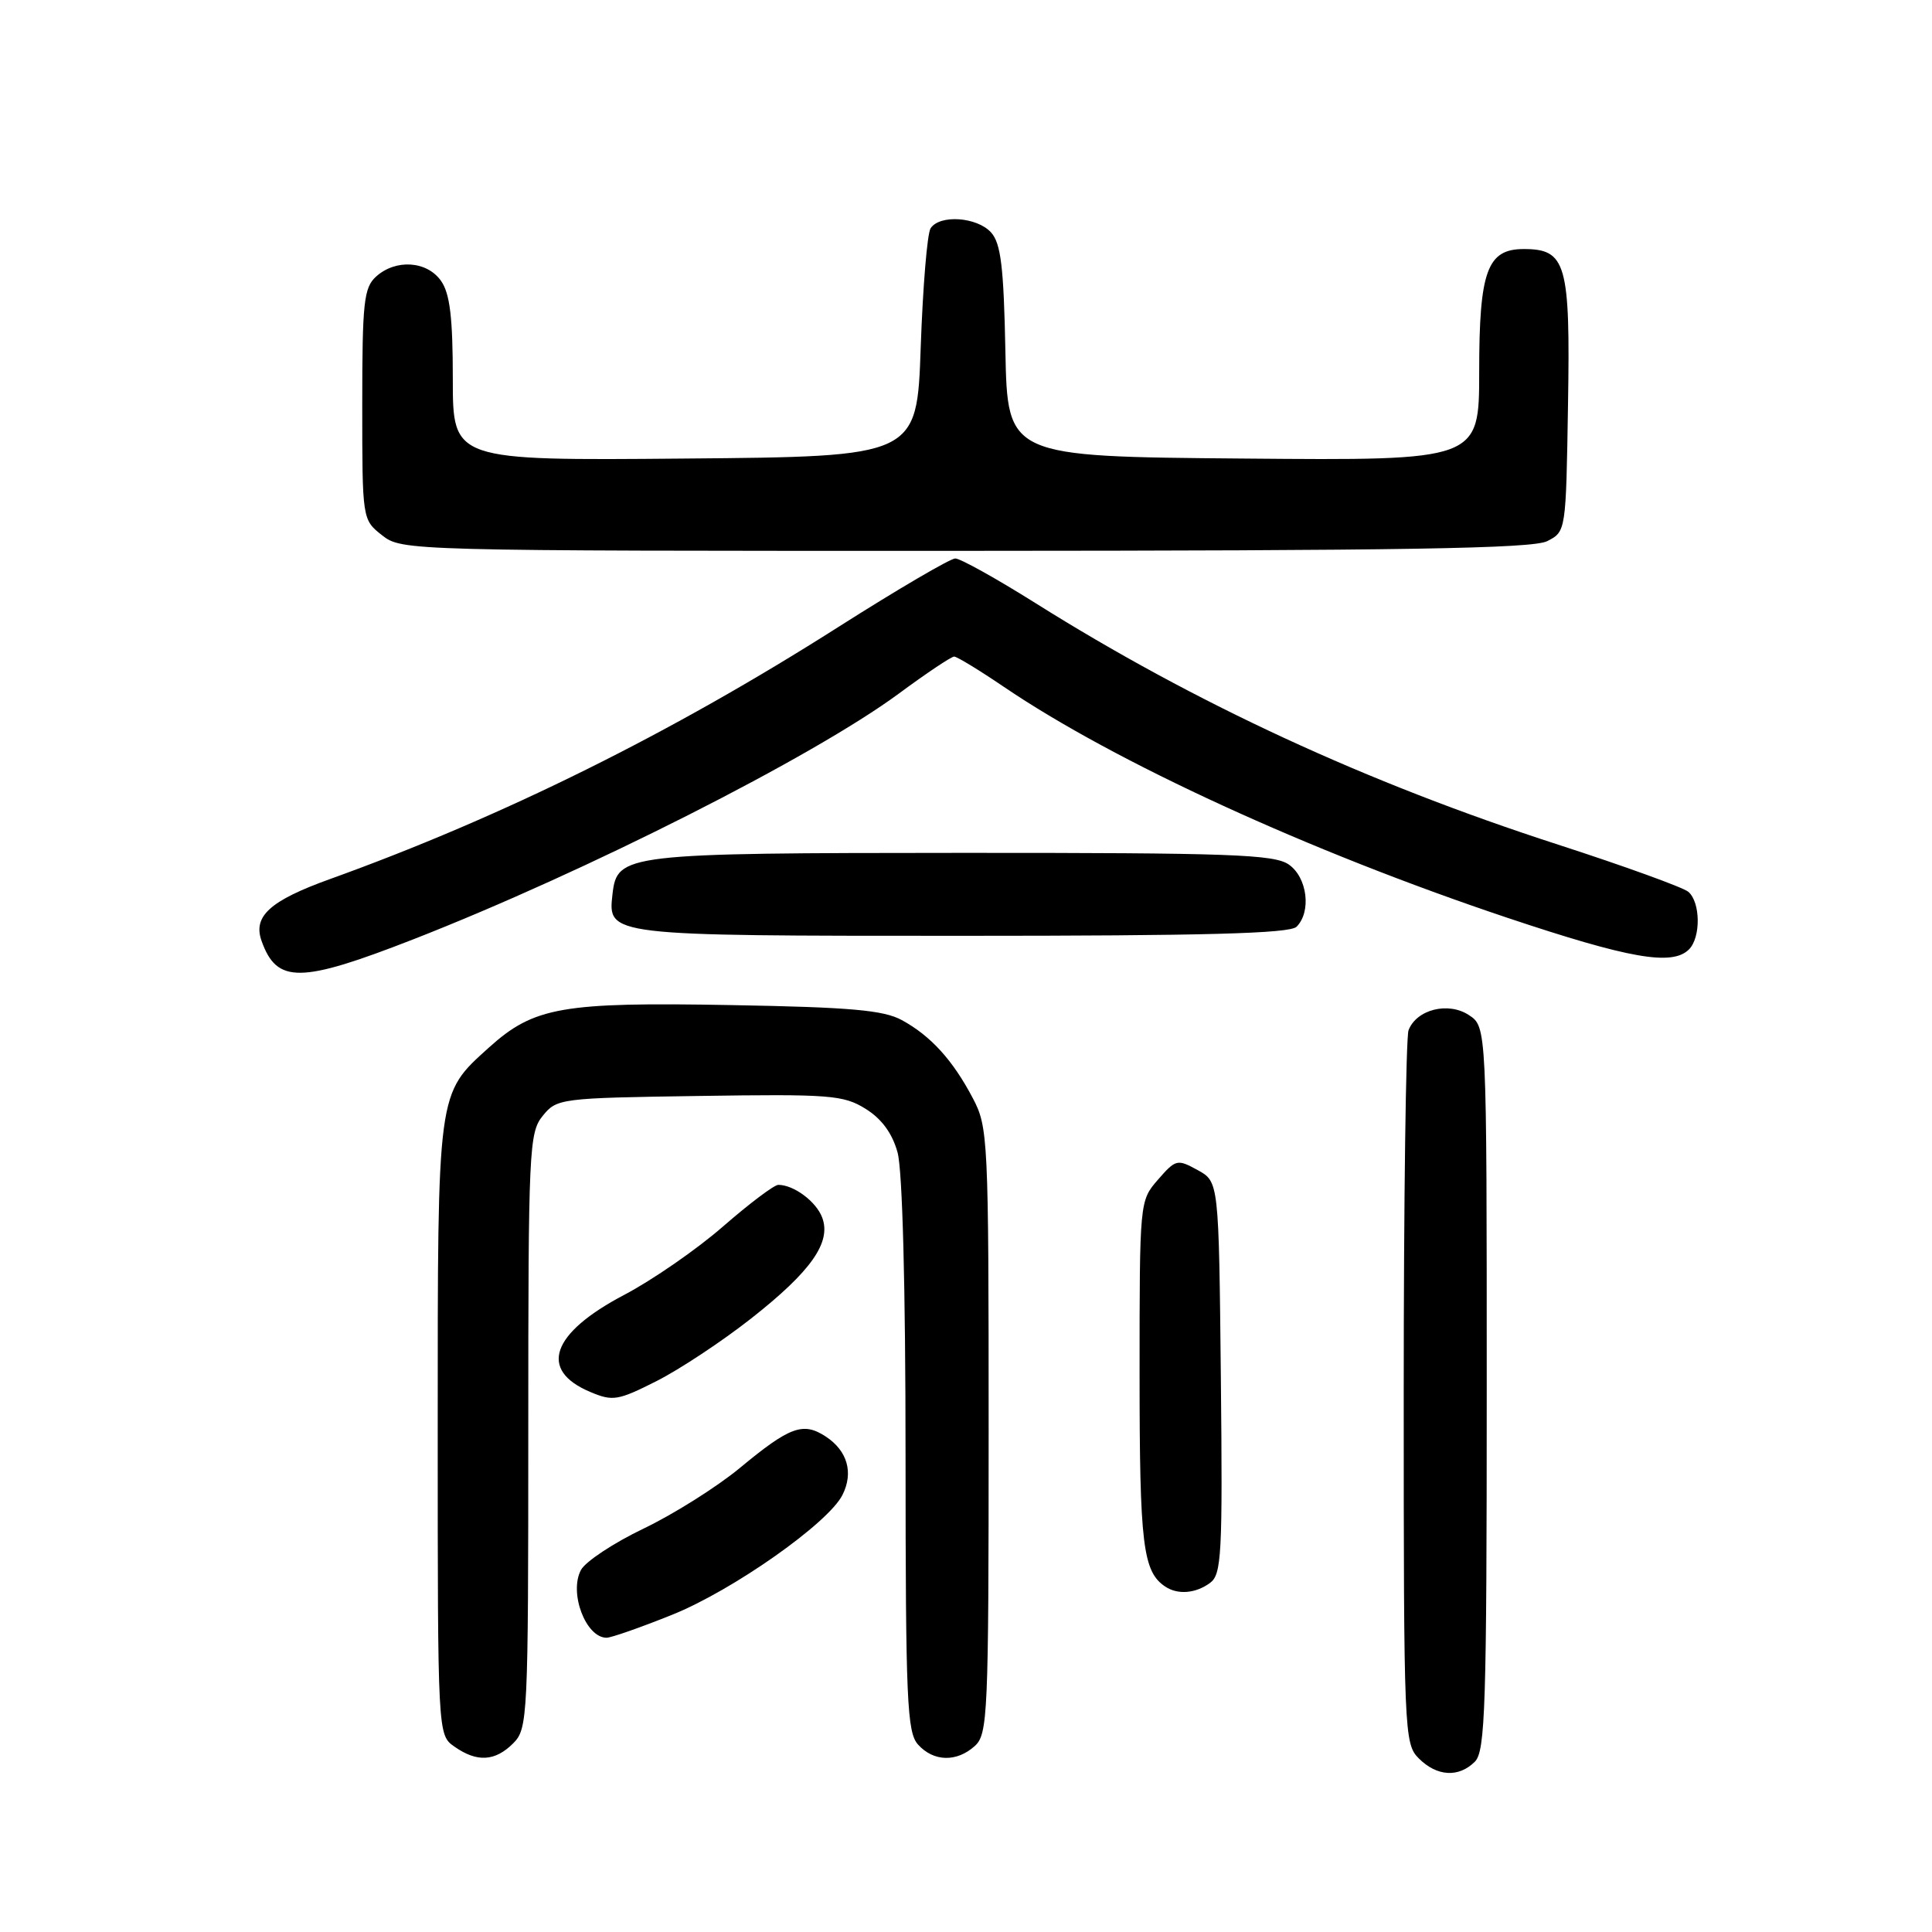 <?xml version="1.0" encoding="UTF-8" standalone="no"?>
<!DOCTYPE svg PUBLIC "-//W3C//DTD SVG 1.1//EN" "http://www.w3.org/Graphics/SVG/1.1/DTD/svg11.dtd" >
<svg xmlns="http://www.w3.org/2000/svg" xmlns:xlink="http://www.w3.org/1999/xlink" version="1.1" viewBox="0 0 256 256">
 <g >
 <path fill="currentColor"
d=" M 195.43 233.43 C 196.81 232.04 197.00 226.17 197.00 183.95 C 197.00 136.05 197.00 136.05 194.63 134.50 C 191.90 132.70 187.69 133.76 186.64 136.51 C 186.29 137.42 186.00 159.05 186.00 184.58 C 186.00 229.67 186.06 231.06 188.00 233.00 C 190.40 235.40 193.29 235.57 195.43 233.43 Z  M 68.00 231.00 C 69.93 229.07 70.00 227.67 70.00 189.61 C 70.00 152.33 70.10 150.09 71.91 147.86 C 73.78 145.55 74.22 145.49 92.66 145.22 C 109.97 144.96 111.76 145.10 114.69 146.92 C 116.82 148.24 118.23 150.16 118.93 152.70 C 119.58 155.04 119.99 170.44 119.99 192.92 C 120.00 225.40 120.18 229.54 121.65 231.17 C 123.71 233.45 126.77 233.52 129.17 231.35 C 130.89 229.79 131.00 227.17 131.00 189.58 C 131.00 150.73 130.93 149.35 128.89 145.49 C 126.24 140.46 123.33 137.26 119.50 135.17 C 117.08 133.85 112.71 133.46 96.93 133.18 C 74.46 132.77 70.76 133.42 64.79 138.80 C 57.90 145.02 58.00 144.30 58.00 189.41 C 58.00 229.89 58.00 229.89 60.22 231.44 C 63.21 233.54 65.60 233.40 68.00 231.00 Z  M 89.05 213.97 C 97.10 210.74 109.75 201.83 111.63 198.09 C 113.12 195.13 112.29 192.24 109.42 190.35 C 106.41 188.38 104.66 189.02 98.00 194.54 C 94.97 197.04 89.25 200.64 85.29 202.54 C 81.32 204.44 77.58 206.91 76.98 208.03 C 75.37 211.05 77.61 216.99 80.37 217.01 C 80.99 217.01 84.90 215.64 89.05 213.97 Z  M 160.33 209.75 C 161.87 208.62 162.01 206.06 161.77 182.54 C 161.50 156.58 161.50 156.58 158.69 155.04 C 156.00 153.56 155.79 153.61 153.44 156.31 C 151.00 159.11 151.00 159.16 151.00 182.12 C 151.00 204.67 151.43 208.25 154.40 210.23 C 156.06 211.34 158.42 211.15 160.33 209.75 Z  M 99.51 174.72 C 107.48 168.46 110.19 164.61 108.94 161.32 C 108.14 159.20 105.18 157.00 103.13 157.00 C 102.58 157.00 99.29 159.48 95.81 162.51 C 92.34 165.54 86.44 169.62 82.69 171.59 C 73.03 176.67 71.33 181.55 78.21 184.44 C 81.19 185.70 81.87 185.59 86.98 183.01 C 90.03 181.47 95.67 177.74 99.51 174.72 Z  M 54.83 124.44 C 77.64 115.52 107.75 100.28 119.12 91.89 C 122.76 89.20 126.05 87.00 126.43 87.00 C 126.80 87.00 129.76 88.80 133.00 91.00 C 147.70 100.98 173.53 112.83 199.67 121.59 C 215.93 127.03 221.58 128.02 223.80 125.80 C 225.39 124.21 225.33 119.52 223.70 118.16 C 222.98 117.57 215.23 114.76 206.46 111.92 C 181.05 103.70 158.33 93.19 137.15 79.88 C 132.00 76.65 127.25 74.00 126.58 74.00 C 125.92 74.00 118.95 78.08 111.10 83.07 C 88.97 97.15 66.58 108.25 43.70 116.49 C 35.77 119.35 33.49 121.41 34.66 124.68 C 36.69 130.36 39.77 130.32 54.83 124.44 Z  M 171.80 122.80 C 173.79 120.81 173.23 116.27 170.78 114.56 C 168.85 113.21 163.06 113.00 127.53 113.01 C 82.70 113.03 81.78 113.14 81.16 118.47 C 80.53 124.01 80.41 124.00 127.49 124.00 C 159.69 124.00 170.90 123.70 171.80 122.80 Z  M 205.00 71.71 C 207.50 70.44 207.50 70.44 207.77 53.58 C 208.08 34.92 207.53 33.00 201.90 33.00 C 197.06 33.00 196.00 35.91 196.00 49.24 C 196.00 61.03 196.00 61.03 164.75 60.76 C 133.50 60.50 133.50 60.50 133.22 46.55 C 133.00 35.35 132.62 32.24 131.32 30.80 C 129.45 28.74 124.51 28.40 123.31 30.25 C 122.86 30.94 122.28 38.02 122.00 46.00 C 121.50 60.50 121.50 60.50 90.75 60.76 C 60.00 61.03 60.00 61.03 60.00 50.24 C 60.00 42.09 59.62 38.90 58.44 37.22 C 56.58 34.57 52.44 34.29 49.83 36.65 C 48.21 38.12 48.00 40.06 48.00 53.58 C 48.00 68.85 48.00 68.85 50.63 70.93 C 53.25 72.98 53.90 73.00 127.88 72.99 C 186.00 72.97 203.05 72.69 205.00 71.71 Z "/>
</g>
</svg>